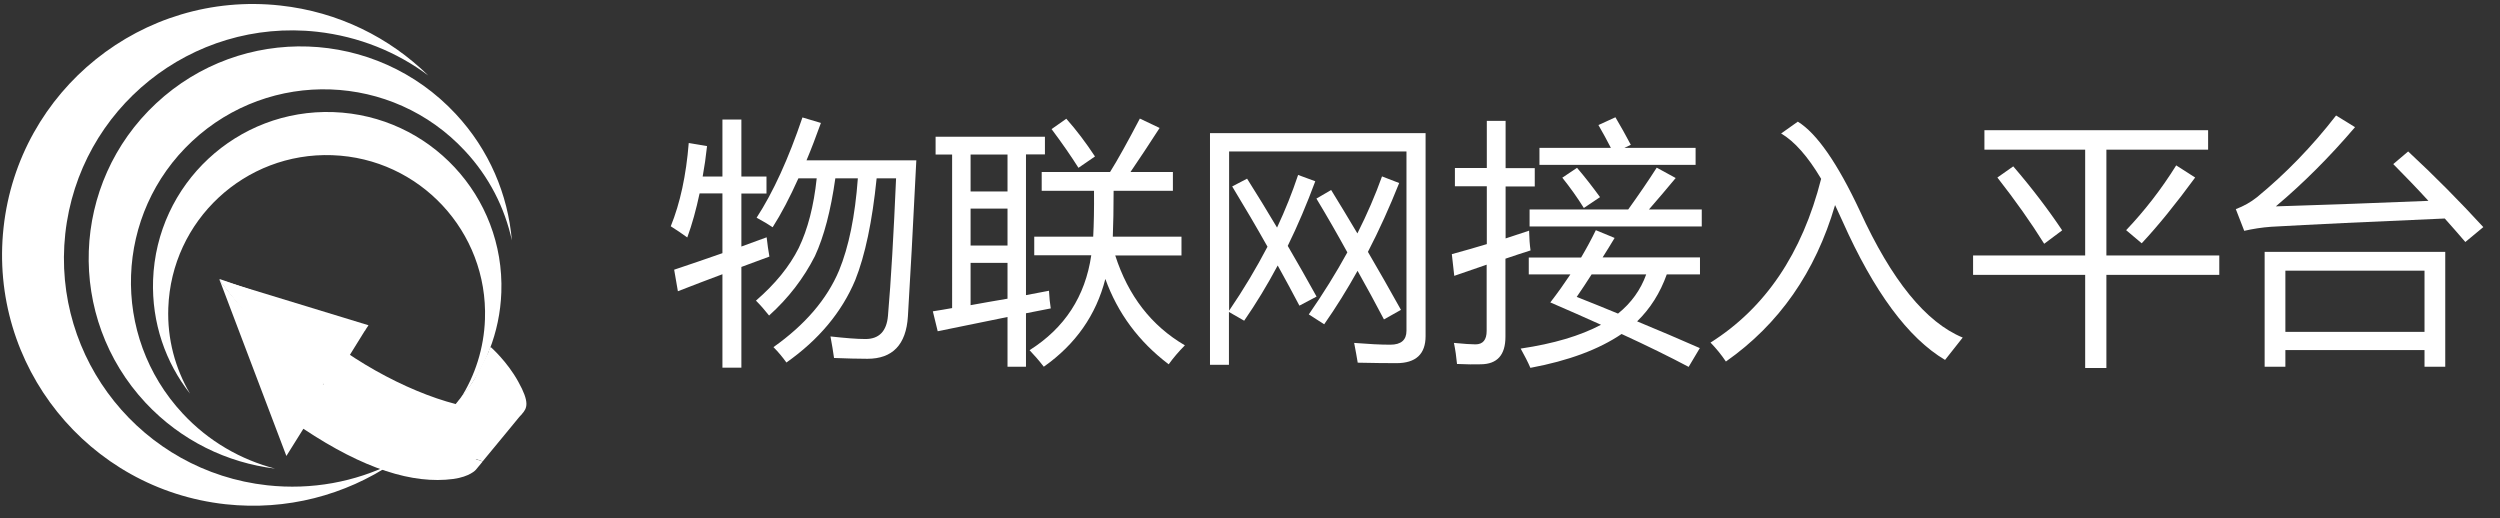 <svg version="1.1"
	 id="svg2" xmlns:cc="http://creativecommons.org/ns#" xmlns:dc="http://purl.org/dc/elements/1.1/" xmlns:rdf="http://www.w3.org/1999/02/22-rdf-syntax-ns#"
	 xmlns="http://www.w3.org/2000/svg" xmlns:xlink="http://www.w3.org/1999/xlink" x="0px" y="0px" viewBox="0 0 1543.4 320"
	 style="enable-background:new 0 0 1543.4 320;" xml:space="preserve">
<rect x="0" y="0" width="1543.4" height="320" fill="#333333" stroke="none"/>
<g>
	<path class="st0" style="fill:#FFFFFF" d="M416.2,166.5c9.6-3.2,19.5-6.6,29.8-10.2v-36.9h-14.1c-2.1,9.9-4.6,19-7.6,27.2c-3.3-2.4-6.7-4.7-10.2-6.9
		c5.8-14.3,9.5-31.4,11.1-51.4l11.3,1.9c-0.7,6.5-1.6,12.8-2.7,18.8H446V73.8h11.7V109h15.5v10.5h-15.5v32.7
		c5.1-1.9,10.3-3.8,15.6-5.7c0.5,4.6,1.1,8.5,1.7,11.9c-5.2,1.9-10.9,4-17.3,6.4v62.2H446v-57.7c-8.3,3.1-17.5,6.6-27.5,10.5
		L416.2,166.5z M467.1,134.4c10.3-15.8,19.7-36.5,28.3-61.9l11.4,3.4c-3,8.3-5.9,16-8.9,23.1h67.8c-2.1,42-3.8,74.1-5.2,96.4
		c-1.1,17.4-9.5,26.1-25,26.1c-5.8,0-12.7-0.2-20.6-0.5c-0.5-3.9-1.3-8.3-2.2-13.3c9.1,1,16.3,1.6,21.6,1.6
		c8.4,0,13.1-4.8,13.9-14.4c1.9-22,3.5-50.3,5-84.8h-12c-2.7,26.6-7.1,47.5-13.2,62.8c-8.3,19.8-22.5,36.8-42.5,50.9
		c-2.3-3.2-4.9-6.4-8-9.5c19.5-13.8,33-29.5,40.5-47.3c6-14.6,9.9-33.6,11.6-56.9h-13.9c-2.8,19.9-7,35.9-12.6,48
		c-6.9,13.6-16.3,25.9-28.3,36.7c-2.6-3.3-5.3-6.4-8.1-9.2c11.9-10.3,20.7-21.1,26.4-32.5c5.6-11.6,9.3-25.9,11.1-43h-11.3
		c-5.3,11.8-10.6,21.9-15.9,30.2C474.5,138.6,471.2,136.6,467.1,134.4z"/>
	<path class="st0" style="fill:#FFFFFF" d="M575.9,192.2c4-0.6,7.9-1.3,11.9-2V95.4h-10.2V84.4h67.5v10.9h-11.7v86.9c4.7-0.9,9.5-1.8,14.2-2.7
		c0.2,4.3,0.6,7.9,1.1,10.9c-4.9,1-10.1,2-15.3,3v33H622v-30.7c-13.4,2.7-27.8,5.7-43.1,8.8L575.9,192.2z M599.2,118.2H622V95.4
		h-22.8V118.2z M599.2,151.6H622v-22.8h-22.8V151.6z M622,184.4v-22.1h-22.8v26.1C606.8,187,614.4,185.7,622,184.4z M638.8,146.1
		h36.1c0.4-7.6,0.6-17,0.5-28.3h-32.3v-11.6h42.2c4.7-7.5,10.8-18.5,18.4-33l12.2,5.8c-6.5,10.1-12.5,19.1-18,27.2h26.2v11.6h-36.6
		c0,11.3-0.2,20.7-0.5,28.3h42.4v11.6h-40.9c8,24.9,22.3,43.4,43,55.5c-3.8,3.8-7.1,7.7-10,11.7c-18.5-14-31.5-31.6-39.1-52.7
		c-5.7,22.3-18.4,40.4-38,54.2c-3.2-4.1-6.1-7.4-8.8-10.2c21.7-13.7,34.4-33.2,38.1-58.6h-35.2V146.1z M649.2,79.7l9.1-6.4
		c6.3,7.1,12.1,14.8,17.7,23.3l-10.2,7C661.3,96.5,655.8,88.5,649.2,79.7z"/>
	<path class="st0" style="fill:#FFFFFF" d="M760.7,115.1l9.2-4.8c6.2,9.8,12.4,19.9,18.5,30.2c5.1-10.9,9.4-21.7,13-32.5l10.6,3.9
		c-5.2,14-10.8,27.3-17,39.9c6,10.2,11.9,20.7,17.8,31.3l-10.6,5.6c-4.3-8.2-8.8-16.5-13.4-24.8c-6.4,12-13.3,23.4-20.7,34.1
		l-9.4-5.4v32.6h-11.7V82.2h133.1v125.3c0,11.1-6,16.7-18,16.7c-6.7,0-14.6-0.1-23.9-0.3c-0.5-3.3-1.3-7.4-2.2-12.2
		c8.8,0.7,16.2,1.1,22.3,1.1c6.7,0,10-2.9,10-8.6V93.5H758.8v98.3c9-13.2,16.8-26.3,23.7-39.5C775.6,140,768.3,127.6,760.7,115.1z
		 M812.7,122.6l9.1-5.3c5.2,8.4,10.6,17.4,16.2,26.8c6-11.9,11.1-23.7,15.2-35.2l10.6,4.1c-5.9,14.8-12.3,29-19.3,42.5
		c6.6,11.3,13.4,23.2,20.4,35.8l-10.5,5.9c-5.2-9.9-10.6-19.9-16.3-30c-6.5,11.6-13.3,22.6-20.6,33l-9.5-6.1
		c9-13,16.9-25.7,23.8-38.3C825.7,144.7,819.4,133.7,812.7,122.6z"/>
	<path class="st0" style="fill:#FFFFFF" d="M896.3,156.9c7.4-2,14.6-4.1,21.6-6.2v-35.7h-19.7v-11.3h19.7V74.6h11.6v29.2h18v11.3h-18v32.1
		c4.9-1.6,9.8-3.2,14.5-4.8c0.1,4.7,0.4,8.8,0.9,12.2c-5.4,1.7-10.5,3.4-15.5,5.1v48.2c0,11.3-5.1,16.9-15.2,17
		c-3.9,0.1-8.8,0.1-14.7-0.2c-0.4-4.3-1-8.6-1.9-13c6.3,0.6,10.7,0.9,13.3,0.9c4.6,0,6.9-2.8,6.9-8.3v-40.9
		c-7.1,2.4-13.8,4.7-20,6.9L896.3,156.9z M938.8,215.2c20.3-3,36.8-7.9,49.6-14.7c-9.7-4.4-20.2-9-31.3-13.8
		c4.5-5.8,8.6-11.6,12.4-17.3h-25.7V159h32.3c3.3-5.6,6.4-11.3,9.1-16.9l11.6,4.8c-2.5,4.2-5,8.2-7.4,12h60.1v10.5h-20.5
		c-4.1,11.5-10.2,21.1-18.3,29c13.3,5.5,26.2,11,38.7,16.5l-6.9,11.6c-11.7-6.2-25.5-13-41.4-20.3c-14,9.5-32.7,16.5-56.3,20.9
		C943.3,223.6,941.3,219.7,938.8,215.2z M944.3,129.3h60.9c6.6-9.2,12.5-17.8,17.6-25.8l11.7,6.4c-5.4,6.5-10.9,13-16.5,19.4h32.6
		v10.5H944.3V129.3z M950.4,91.3h44.1c-2.4-4.7-5-9.4-7.7-14.1l10.5-4.8c3.3,5.6,6.5,11.3,9.5,17l-4,1.9h44v10.5h-96.4V91.3z
		 M964.5,109.7l9.1-6.1c4.9,5.7,9.6,11.8,14.2,18.1l-10,6.7C973.8,122,969.4,115.8,964.5,109.7z M973.4,183.3
		c8.7,3.4,17.2,6.9,25.5,10.3c8.2-6.6,14-14.7,17.4-24.2h-33.7C979.5,174.3,976.4,178.9,973.4,183.3z"/>
	<path class="st0" style="fill:#FFFFFF" d="M1099.6,82.4l10.3-7.3c11.7,7.2,24.5,25.6,38.4,55.3c19.5,42.6,40.6,68.6,63.4,78l-10.9,13.8
		c-22.8-13.5-43.9-42.1-63.3-85.6c-1.6-3.5-3.1-6.8-4.6-10c-12.1,41.4-34.6,73.6-67.4,96.6c-2.8-4.2-6-8.1-9.5-11.7
		c33.8-21.3,56.6-55,68.3-101.1C1116.1,96.6,1107.9,87.3,1099.6,82.4z"/>
	<path class="st0" style="fill:#FFFFFF" d="M1218.1,157.7h69.2V92.4h-62.2v-12h138.1v12h-62.8v65.3h69.7v12h-69.7v57.5h-13.1v-57.5h-69.2V157.7z
		 M1233.1,109.6l9.8-6.9c11.7,13.6,21.7,26.8,30.2,39.5l-11.1,8.3C1253.9,137.5,1244.3,123.9,1233.1,109.6z M1312.6,142.1
		c11.5-12.1,21.8-25.4,30.9-40l11.7,7.5c-11.8,16.1-22.8,29.7-33,40.6L1312.6,142.1z"/>
	<path class="st0" style="fill:#FFFFFF" d="M1486.7,93.5c16.4,15.2,31.8,30.8,46.4,46.7l-11.1,9.2c-4.2-4.9-8.4-9.7-12.7-14.5c-46.8,2-82.5,3.7-107.2,5.1
		c-5.7,0.4-11.3,1.3-16.6,2.5l-5.2-13.4c4.8-1.8,9.1-4.2,13-7.3c17.8-14.6,34.1-31.4,48.9-50.5l11.7,7.2
		c-15.6,18.3-31.9,34.6-48.9,48.9c31.9-1,63.3-2.1,94.2-3.4c-7.1-7.8-14.4-15.3-21.7-22.7L1486.7,93.5z M1509.6,155.5v70.9h-12.8
		v-10.3h-85.9v10.3h-12.8v-70.9H1509.6z M1496.8,167.1h-85.9v37.8h85.9V167.1z"/>
</g>
<path class="st0" style="fill:#FFFFFF" d="M195.7,19.6C118.4,11.1,48.8,66.9,40.3,144.3C31.9,221.6,87.7,291.1,165,299.6c27.6,3,54.2-2.1,77.4-13.6
	c-29.3,19.6-65.3,29.4-103.1,25.3C54.3,302-7.1,225.6,2.2,140.5C11.5,55.5,88-5.9,173,3.4c35.9,3.9,67.5,19.8,91.4,43.2
	C245,32.1,221.6,22.5,195.7,19.6z"/>
<path class="st0" style="fill:#FFFFFF" d="M286.9,93c-44.8-48.1-120.1-50.7-168.2-5.9c-48.1,44.8-50.7,120.1-5.9,168.2c16,17.2,35.9,28.5,57,34
	c-29.5-3.6-58-17.2-79.9-40.6c-49.3-52.8-46.4-135.6,6.5-184.9c52.9-49.3,135.6-46.4,184.9,6.5c20.8,22.3,32.3,49.9,34.7,78.1
	C311.6,128.2,301.9,109,286.9,93z"/>
<path class="st0" style="fill:#FFFFFF" d="M299.4,197c1.9-54-40.3-99.3-94.3-101.2c-54-1.9-99.3,40.3-101.2,94.3c-0.7,19.3,4.3,37.4,13.4,52.9
	c-15.1-19.2-23.7-43.7-22.8-70.1c2.1-59.4,51.9-105.8,111.3-103.7c59.4,2.1,105.8,51.9,103.7,111.3c-0.9,25-10.2,47.7-25.2,65.5
	C293.3,231.8,298.8,215,299.4,197z"/>
<polygon class="st0" style="fill:#FFFFFF" points="227.5,200.8 225.3,204.1 135.5,172.7 "/>
<path class="st0" style="fill:#FFFFFF" d="M281.2,249.6c0,0,9.1-11.2,11.4-15.1c2.7-4.5,9.7-18.7,9.7-18.7l1.7,1.1l16.3,26.4l-2.9,10.9l-20,10.9
	L281.2,249.6z"/>
<path class="st0" style="fill:#FFFFFF" d="M307.5,252.7c-23.7,1.4-62.2-13.5-94.4-35.6c-15.7,23.7-26.7,40.9-26.7,40.9c37.7,25.3,68.1,34.8,93.2,31.5
	c10.3-1.4,13.9-5.6,13.9-5.6s12.9-12.2,21.3-22.4l3.5-3c0,0,3-1.9,3.8-2.8c3.5-3.7,4.9-7.4-2.1-20c-6.9-12.6-17.1-21.5-17.1-21.5
	l-1.2,2.3c0,0,13.4,18.7,15.3,26C318.8,249.4,313.7,252.6,307.5,252.7z"/>
<path class="st0" style="fill:#FFFFFF" d="M135.8,173.4C193.2,246.4,243,266.9,298,284.9c-2.6,3.1-4.3,5.2-4.3,5.2s-3.6,4.2-13.9,5.6
	c-24.9,3.3-55.1-6.1-92.5-31l-10.5,16.8L135.8,173.4z"/>
<path class="st0" style="fill:#FFFFFF" d="M135.5,172.7l0.2-0.4l89.9,31.3c0,0-11.7,18.9-11.9,19.2c39.7,27.3,89.7,44.7,108.7,32.4
	c-1.1,1.3-16.7,20.4-24.4,29.6C243,266.9,192.9,245.6,135.5,172.7z"/>
<path class="st0" style="fill:#FFFFFF" d="M135.5,172.7l0.3,0.8c0,0,47.3,62.6,63.9,63.9c0.4,0,0.3-0.4,0.3-0.4L135.5,172.7z"/>
</svg>
